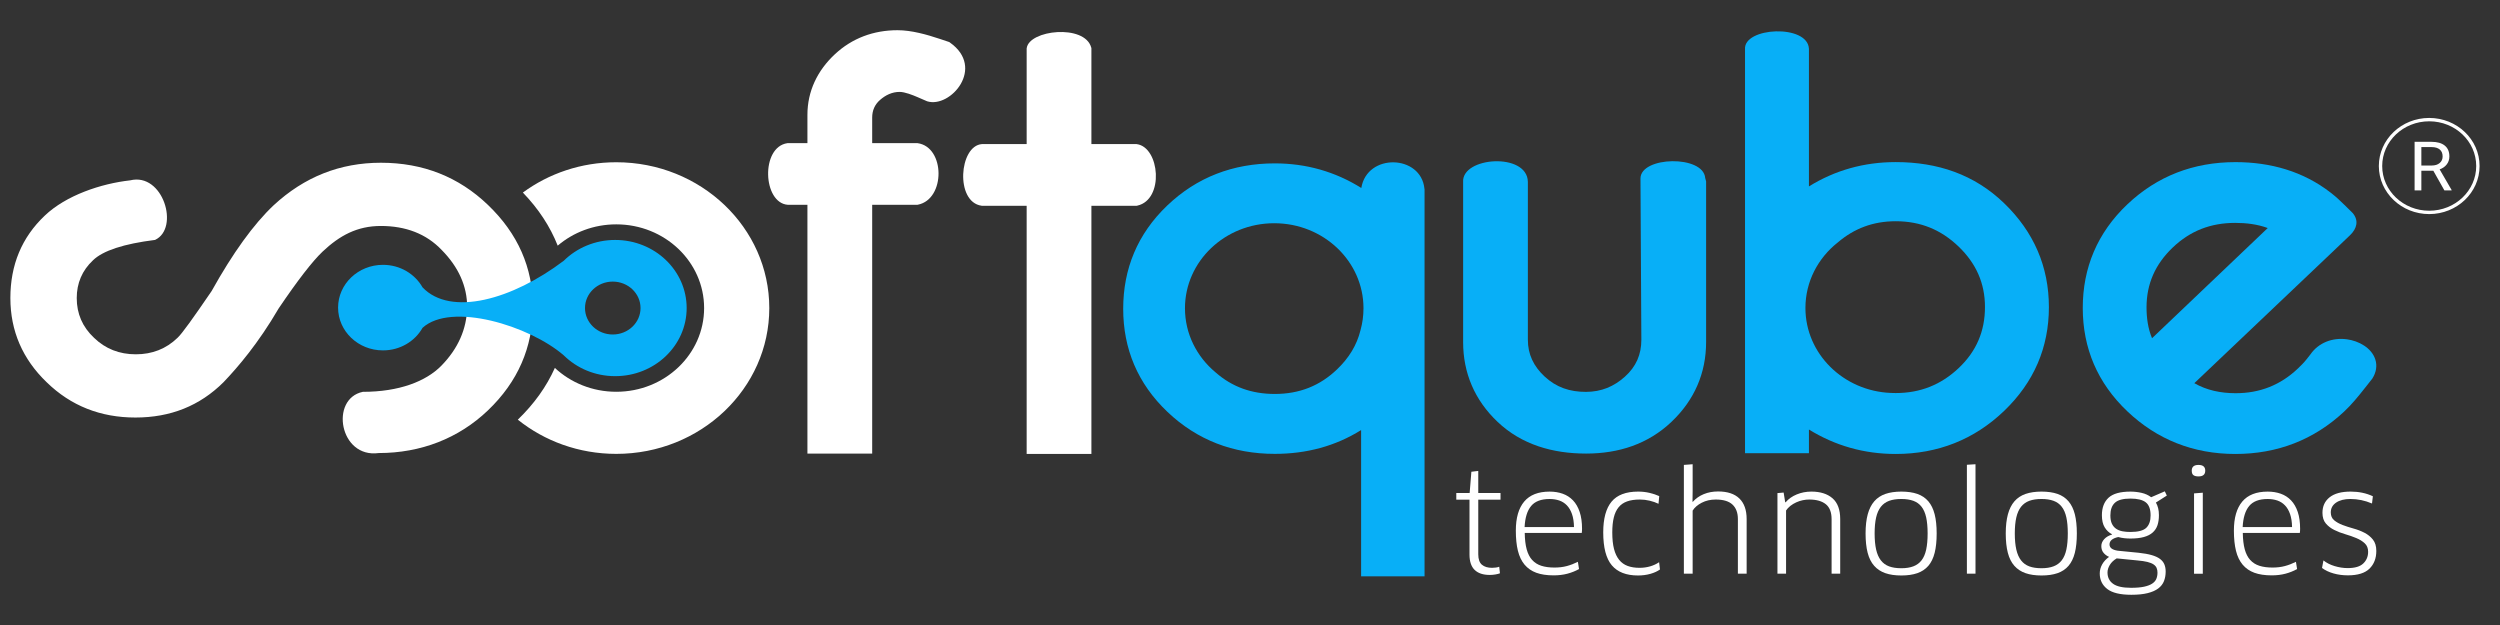 <?xml version="1.0" encoding="UTF-8"?>
<svg xmlns="http://www.w3.org/2000/svg" width="240" height="60" viewBox="0 0 240 60" fill="none">
  <rect x="0" y="0" width="240" height="60" fill="#333333" stroke="none"/>
  <path fill-rule="evenodd" clip-rule="evenodd" d="M130.686 18.046C131.232 14.674 136.43 14.827 136.747 18.125L136.757 18.177V55.329H130.666V41.287C128.185 42.836 125.414 43.571 122.381 43.571C118.375 43.571 114.918 42.239 112.082 39.548C109.218 36.827 107.827 33.485 107.827 29.642C107.827 25.807 109.203 22.456 112.053 19.731C114.888 17.022 118.373 15.684 122.381 15.684C125.422 15.684 128.199 16.491 130.686 18.046ZM116.689 35.744C118.287 37.15 120.166 37.82 122.381 37.82C124.736 37.82 126.703 37.045 128.363 35.453C129.478 34.385 130.256 33.149 130.61 31.692C130.796 31.023 130.895 30.32 130.895 29.595C130.895 25.086 127.059 21.43 122.326 21.43C117.593 21.43 113.757 25.086 113.757 29.595C113.757 32.048 114.892 34.248 116.689 35.744Z" fill="#08AFF7"></path>
  <path fill-rule="evenodd" clip-rule="evenodd" d="M140.46 17.472C140.307 15.049 146.614 14.6 146.675 17.451V32.613C146.675 34.023 147.227 35.159 148.278 36.141C149.398 37.186 150.707 37.627 152.264 37.62C153.723 37.614 154.929 37.113 155.988 36.164C157.073 35.191 157.57 34.027 157.57 32.613L157.486 17.127C157.503 14.998 163.532 14.864 163.7 17.092L163.787 17.411V32.834C163.787 35.808 162.67 38.403 160.456 40.502C158.216 42.628 155.398 43.543 152.27 43.543C149.068 43.543 146.081 42.693 143.771 40.502C141.561 38.407 140.46 35.8 140.46 32.834V17.472V17.472Z" fill="#08AFF7"></path>
  <path fill-rule="evenodd" clip-rule="evenodd" d="M210.656 36.785C211.844 37.468 213.183 37.743 214.597 37.748C216.949 37.756 218.94 36.957 220.601 35.375C220.896 35.094 221.189 34.801 221.439 34.482L221.801 34.021C222.579 32.901 223.909 32.388 225.291 32.571C226.44 32.722 227.667 33.392 228.028 34.502C228.231 35.129 228.103 35.769 227.754 36.325L227.737 36.352L227.025 37.255C226.407 38.038 225.766 38.83 225.031 39.517C222.144 42.215 218.635 43.581 214.592 43.581C210.563 43.581 207.086 42.2 204.231 39.494C201.355 36.766 199.945 33.419 199.945 29.56C199.945 25.706 201.348 22.345 204.223 19.619C207.081 16.909 210.574 15.564 214.6 15.564C217.973 15.564 221.114 16.451 223.749 18.498C224.217 18.862 224.656 19.256 225.07 19.675C225.321 19.929 225.581 20.174 225.833 20.426L225.854 20.447L225.873 20.469C226.465 21.185 226.249 21.954 225.621 22.564L223.892 24.212L210.656 36.785ZM206.595 32.47L217.702 21.892C216.714 21.524 215.628 21.397 214.574 21.397C212.221 21.397 210.256 22.166 208.591 23.753C206.913 25.352 206.067 27.238 206.067 29.503C206.067 30.504 206.202 31.535 206.595 32.47Z" fill="#08AFF7"></path>
  <path d="M141.913 47.968V53.21C141.913 53.683 142.03 54.018 142.265 54.215C142.5 54.412 142.823 54.511 143.238 54.511C143.357 54.511 143.481 54.502 143.609 54.484C143.738 54.467 143.844 54.441 143.926 54.405L143.995 55.036C143.885 55.08 143.74 55.117 143.561 55.148C143.382 55.178 143.2 55.194 143.016 55.194C142.382 55.194 141.899 55.034 141.569 54.714C141.238 54.395 141.072 53.902 141.072 53.236V47.968H139.804V47.325H141.087L141.252 45.288L141.913 45.209V47.325H144.05V47.968H141.913Z" fill="white"></path>
  <path d="M149.146 55.235C148.493 55.235 147.939 55.151 147.484 54.985C147.03 54.818 146.655 54.56 146.361 54.21C146.067 53.859 145.853 53.415 145.719 52.876C145.586 52.338 145.52 51.691 145.52 50.938C145.52 49.713 145.789 48.782 146.326 48.147C146.864 47.512 147.675 47.194 148.76 47.194C149.22 47.194 149.64 47.262 150.021 47.398C150.403 47.534 150.731 47.746 151.008 48.035C151.283 48.324 151.497 48.694 151.648 49.145C151.8 49.596 151.876 50.137 151.876 50.767C151.876 50.829 151.874 50.897 151.869 50.971C151.865 51.046 151.858 51.109 151.848 51.162H146.375C146.384 51.783 146.445 52.307 146.561 52.732C146.676 53.156 146.851 53.498 147.085 53.756C147.319 54.015 147.613 54.201 147.968 54.315C148.321 54.429 148.742 54.485 149.229 54.485C149.661 54.485 150.056 54.437 150.415 54.341C150.773 54.245 151.127 54.109 151.476 53.934L151.586 54.63C151.237 54.823 150.862 54.972 150.463 55.077C150.063 55.182 149.624 55.235 149.146 55.235ZM151.104 50.597C151.094 50.107 151.031 49.691 150.91 49.349C150.791 49.007 150.628 48.729 150.421 48.515C150.214 48.3 149.971 48.145 149.69 48.048C149.41 47.952 149.1 47.904 148.76 47.904C147.951 47.904 147.36 48.127 146.989 48.574C146.616 49.02 146.407 49.695 146.361 50.597H151.104Z" fill="white"></path>
  <path d="M159.218 48.363C158.962 48.24 158.678 48.141 158.371 48.067C158.063 47.992 157.747 47.955 157.426 47.955C156.949 47.955 156.541 48.014 156.206 48.133C155.871 48.251 155.597 48.439 155.386 48.697C155.175 48.956 155.02 49.284 154.924 49.683C154.827 50.081 154.779 50.556 154.779 51.108C154.779 51.739 154.834 52.269 154.944 52.698C155.055 53.127 155.221 53.477 155.441 53.749C155.662 54.02 155.935 54.215 156.261 54.333C156.587 54.452 156.966 54.511 157.399 54.511C157.747 54.511 158.083 54.465 158.405 54.373C158.727 54.281 159.017 54.147 159.274 53.972L159.357 54.669C159.117 54.843 158.812 54.983 158.44 55.089C158.067 55.194 157.67 55.246 157.247 55.246C156.126 55.246 155.289 54.922 154.738 54.274C154.186 53.626 153.91 52.571 153.91 51.108C153.91 49.785 154.177 48.802 154.71 48.159C155.243 47.515 156.093 47.193 157.26 47.193C157.647 47.193 158.015 47.235 158.363 47.318C158.713 47.401 159.021 47.504 159.287 47.627L159.218 48.363Z" fill="white"></path>
  <path d="M166.837 55.075V49.833C166.837 49.229 166.664 48.765 166.32 48.441C165.975 48.117 165.439 47.955 164.713 47.955C164.208 47.955 163.758 48.058 163.362 48.264C162.967 48.469 162.678 48.721 162.494 49.019V55.075H161.652V44.631L162.494 44.566V47.114L162.48 48.165L162.507 48.178C162.793 47.854 163.144 47.607 163.562 47.436C163.98 47.265 164.438 47.18 164.934 47.18C165.835 47.18 166.517 47.405 166.981 47.856C167.446 48.308 167.678 48.967 167.678 49.833V55.075H166.837V55.075Z" fill="white"></path>
  <path d="M175.833 55.075V49.847C175.833 49.181 175.648 48.7 175.275 48.402C174.903 48.104 174.371 47.955 173.683 47.955C173.48 47.955 173.273 47.977 173.062 48.021C172.85 48.065 172.644 48.133 172.441 48.225C172.239 48.316 172.053 48.428 171.883 48.559C171.713 48.691 171.573 48.84 171.462 49.006V55.075H170.635V47.338L171.229 47.285L171.379 48.218H171.421C171.697 47.894 172.053 47.642 172.49 47.463C172.926 47.283 173.392 47.193 173.889 47.193C174.753 47.193 175.431 47.408 175.923 47.837C176.414 48.266 176.66 48.932 176.66 49.834V55.075H175.833Z" fill="white"></path>
  <path d="M185.92 51.213C185.92 51.94 185.856 52.56 185.727 53.072C185.598 53.584 185.396 54 185.121 54.32C184.844 54.64 184.493 54.874 184.065 55.023C183.638 55.172 183.126 55.246 182.528 55.246C181.931 55.246 181.418 55.172 180.991 55.023C180.563 54.874 180.207 54.64 179.923 54.32C179.637 54 179.429 53.584 179.295 53.072C179.162 52.56 179.095 51.94 179.095 51.213C179.095 50.495 179.164 49.882 179.302 49.374C179.439 48.866 179.649 48.45 179.929 48.126C180.21 47.802 180.566 47.566 180.998 47.416C181.43 47.268 181.94 47.193 182.528 47.193C183.126 47.193 183.638 47.268 184.065 47.416C184.493 47.566 184.844 47.802 185.121 48.126C185.396 48.45 185.598 48.866 185.727 49.374C185.856 49.882 185.92 50.495 185.92 51.213ZM179.964 51.213C179.964 51.817 180.012 52.332 180.108 52.757C180.205 53.181 180.356 53.527 180.563 53.794C180.771 54.062 181.034 54.255 181.356 54.373C181.678 54.491 182.068 54.55 182.528 54.55C182.979 54.55 183.364 54.489 183.686 54.366C184.008 54.244 184.27 54.051 184.472 53.788C184.674 53.526 184.822 53.181 184.914 52.757C185.005 52.332 185.052 51.817 185.052 51.213C185.052 50.609 185.005 50.097 184.914 49.676C184.822 49.256 184.674 48.914 184.472 48.651C184.27 48.389 184.008 48.198 183.686 48.08C183.364 47.962 182.979 47.903 182.528 47.903C182.068 47.903 181.678 47.962 181.356 48.08C181.034 48.198 180.771 48.389 180.563 48.651C180.356 48.914 180.205 49.256 180.108 49.676C180.012 50.097 179.964 50.609 179.964 51.213Z" fill="white"></path>
  <path d="M188.822 55.075V44.618L189.648 44.566V55.075H188.822Z" fill="white"></path>
  <path d="M199.377 51.213C199.377 51.94 199.313 52.56 199.185 53.072C199.056 53.584 198.853 54 198.578 54.32C198.302 54.64 197.951 54.874 197.523 55.023C197.095 55.172 196.583 55.246 195.985 55.246C195.388 55.246 194.875 55.172 194.448 55.023C194.02 54.874 193.665 54.64 193.38 54.32C193.095 54 192.886 53.584 192.753 53.072C192.619 52.56 192.552 51.94 192.552 51.213C192.552 50.495 192.621 49.882 192.759 49.374C192.896 48.866 193.106 48.45 193.386 48.126C193.667 47.802 194.023 47.566 194.455 47.416C194.887 47.268 195.398 47.193 195.985 47.193C196.583 47.193 197.095 47.268 197.523 47.416C197.951 47.566 198.302 47.802 198.578 48.126C198.853 48.45 199.056 48.866 199.185 49.374C199.313 49.882 199.377 50.495 199.377 51.213ZM193.421 51.213C193.421 51.817 193.469 52.332 193.566 52.757C193.662 53.181 193.814 53.527 194.02 53.794C194.228 54.062 194.491 54.255 194.813 54.373C195.135 54.491 195.526 54.55 195.986 54.55C196.436 54.55 196.822 54.489 197.144 54.366C197.466 54.244 197.728 54.051 197.929 53.788C198.132 53.526 198.28 53.181 198.371 52.757C198.463 52.332 198.509 51.817 198.509 51.213C198.509 50.609 198.463 50.097 198.371 49.676C198.28 49.256 198.132 48.914 197.929 48.651C197.728 48.389 197.466 48.198 197.144 48.08C196.822 47.962 196.436 47.903 195.986 47.903C195.526 47.903 195.135 47.962 194.813 48.08C194.491 48.198 194.228 48.389 194.02 48.651C193.814 48.914 193.662 49.256 193.566 49.676C193.469 50.097 193.421 50.609 193.421 51.213Z" fill="white"></path>
  <path d="M204.526 51.7C204.333 51.7 204.136 51.689 203.934 51.667C203.731 51.645 203.538 51.608 203.354 51.555C202.794 51.678 202.513 51.914 202.513 52.265C202.513 52.589 202.78 52.79 203.313 52.869L205.312 53.066C205.808 53.119 206.225 53.193 206.56 53.289C206.896 53.386 207.162 53.508 207.36 53.657C207.558 53.806 207.698 53.981 207.78 54.183C207.863 54.384 207.904 54.612 207.904 54.866C207.904 55.207 207.849 55.516 207.739 55.792C207.629 56.068 207.446 56.302 207.188 56.495C206.93 56.688 206.591 56.837 206.167 56.941C205.744 57.047 205.225 57.099 204.609 57.099C203.543 57.099 202.771 56.913 202.293 56.541C201.815 56.169 201.576 55.671 201.576 55.05C201.576 54.752 201.652 54.465 201.803 54.189C201.955 53.913 202.178 53.67 202.472 53.46C202.26 53.373 202.084 53.243 201.942 53.072C201.799 52.902 201.727 52.685 201.727 52.422C201.727 52.186 201.818 51.967 201.997 51.766C202.176 51.564 202.427 51.416 202.747 51.319L202.761 51.293C202.468 51.144 202.231 50.923 202.052 50.629C201.873 50.336 201.782 49.948 201.782 49.467C201.782 48.739 201.994 48.179 202.417 47.785C202.84 47.391 203.543 47.194 204.526 47.194C204.876 47.194 205.227 47.233 205.581 47.312C205.935 47.391 206.245 47.531 206.512 47.733L207.821 47.167L208.015 47.575L206.966 48.245C207.059 48.402 207.13 48.58 207.18 48.777C207.231 48.974 207.257 49.199 207.257 49.453C207.257 49.821 207.21 50.143 207.119 50.419C207.026 50.695 206.873 50.929 206.657 51.122C206.441 51.314 206.158 51.459 205.808 51.555C205.459 51.651 205.032 51.7 204.526 51.7ZM203.203 53.605C202.909 53.78 202.688 53.99 202.541 54.235C202.394 54.481 202.32 54.722 202.32 54.958C202.32 55.422 202.497 55.783 202.852 56.041C203.205 56.3 203.781 56.429 204.581 56.429C205.087 56.429 205.503 56.394 205.829 56.324C206.156 56.254 206.415 56.155 206.608 56.028C206.801 55.901 206.935 55.748 207.008 55.569C207.082 55.389 207.119 55.19 207.119 54.971C207.119 54.805 207.091 54.656 207.036 54.524C206.98 54.393 206.882 54.279 206.739 54.183C206.596 54.087 206.402 54.008 206.154 53.946C205.905 53.885 205.584 53.837 205.188 53.802L203.203 53.605ZM204.526 47.864C203.819 47.864 203.32 47.997 203.031 48.265C202.74 48.532 202.596 48.937 202.596 49.48C202.596 49.804 202.644 50.069 202.74 50.274C202.838 50.48 202.973 50.642 203.148 50.761C203.322 50.879 203.525 50.96 203.755 51.004C203.984 51.047 204.237 51.069 204.513 51.069C205.257 51.069 205.767 50.936 206.043 50.669C206.319 50.401 206.457 50.005 206.457 49.48C206.457 48.884 206.303 48.466 205.995 48.225C205.687 47.984 205.197 47.864 204.526 47.864Z" fill="white"></path>
  <path d="M210.628 55.076V47.365L211.469 47.299V55.076H210.628ZM211.703 45.184C211.703 45.552 211.488 45.736 211.055 45.736C210.844 45.736 210.683 45.697 210.573 45.618C210.463 45.539 210.408 45.394 210.408 45.184C210.408 44.816 210.623 44.633 211.055 44.633C211.488 44.633 211.703 44.816 211.703 45.184Z" fill="white"></path>
  <path d="M218.08 55.235C217.428 55.235 216.874 55.151 216.419 54.985C215.965 54.818 215.59 54.56 215.296 54.21C215.001 53.859 214.787 53.415 214.654 52.876C214.521 52.338 214.454 51.691 214.454 50.938C214.454 49.713 214.723 48.782 215.261 48.147C215.798 47.512 216.61 47.194 217.694 47.194C218.154 47.194 218.575 47.262 218.956 47.398C219.338 47.534 219.666 47.746 219.942 48.035C220.217 48.324 220.432 48.694 220.583 49.145C220.735 49.596 220.811 50.137 220.811 50.767C220.811 50.829 220.809 50.897 220.804 50.971C220.799 51.046 220.792 51.109 220.783 51.162H215.309C215.318 51.783 215.38 52.307 215.495 52.732C215.611 53.156 215.785 53.498 216.019 53.756C216.253 54.015 216.547 54.201 216.901 54.315C217.256 54.429 217.677 54.485 218.164 54.485C218.596 54.485 218.99 54.437 219.349 54.341C219.708 54.245 220.062 54.109 220.41 53.934L220.521 54.63C220.172 54.823 219.797 54.972 219.398 55.077C218.997 55.182 218.559 55.235 218.08 55.235ZM220.038 50.597C220.029 50.107 219.965 49.691 219.845 49.349C219.726 49.007 219.563 48.729 219.356 48.515C219.149 48.3 218.906 48.145 218.625 48.048C218.345 47.952 218.035 47.904 217.694 47.904C216.886 47.904 216.295 48.127 215.922 48.574C215.55 49.02 215.341 49.695 215.296 50.597H220.038Z" fill="white"></path>
  <path d="M228.126 52.895C228.126 53.595 227.908 54.16 227.472 54.59C227.035 55.019 226.343 55.233 225.397 55.233C224.909 55.233 224.449 55.172 224.017 55.049C223.585 54.927 223.218 54.752 222.914 54.524L223.052 53.801C223.346 54.038 223.705 54.22 224.127 54.346C224.55 54.473 224.969 54.537 225.383 54.537C226.071 54.537 226.57 54.388 226.878 54.09C227.186 53.793 227.34 53.42 227.34 52.974C227.34 52.632 227.233 52.361 227.016 52.159C226.801 51.958 226.529 51.789 226.202 51.654C225.877 51.518 225.524 51.395 225.148 51.285C224.771 51.176 224.419 51.04 224.094 50.878C223.766 50.716 223.496 50.508 223.28 50.254C223.064 50 222.956 49.659 222.956 49.229C222.956 48.599 223.186 48.102 223.645 47.738C224.105 47.375 224.776 47.193 225.658 47.193C226.448 47.193 227.161 47.342 227.795 47.64L227.713 48.336C227.032 48.047 226.343 47.903 225.644 47.903C225.065 47.903 224.605 48.019 224.265 48.251C223.926 48.483 223.755 48.796 223.755 49.19C223.755 49.514 223.864 49.766 224.08 49.946C224.296 50.125 224.564 50.276 224.886 50.399C225.208 50.521 225.56 50.635 225.941 50.74C226.322 50.845 226.674 50.981 226.995 51.148C227.317 51.314 227.586 51.533 227.802 51.804C228.018 52.076 228.126 52.439 228.126 52.895Z" fill="white"></path>
  <path d="M36.356 43.493C32.582 44.01 31.642 38.281 34.832 37.616C38.309 37.616 40.893 36.617 42.372 35.106C43.959 33.485 44.813 31.597 44.848 29.492C44.848 27.468 44.015 25.632 42.405 24C40.915 22.433 38.929 21.693 36.566 21.693C34.288 21.693 32.609 22.607 30.965 24.157C29.989 25.087 28.584 26.898 26.752 29.607C24.783 32.984 22.831 35.253 21.461 36.689C19.183 38.957 16.375 40.083 13.001 40.083C9.645 40.083 6.802 38.957 4.49 36.705C2.161 34.47 0.996 31.761 0.996 28.612C0.996 25.43 2.092 22.787 4.301 20.698C6.339 18.756 9.687 17.628 12.494 17.314C15.664 16.531 17.27 21.916 14.885 23.032C11.888 23.407 9.884 24.059 8.925 24.99C7.881 25.969 7.367 27.192 7.367 28.612C7.367 30.113 7.915 31.386 9.028 32.43C10.124 33.491 11.46 34.013 13.036 34.013C14.611 34.013 15.947 33.491 17.043 32.43C17.454 32.055 18.533 30.554 20.314 27.943C22.352 24.288 24.338 21.53 26.274 19.702C29.219 16.978 32.644 15.623 36.566 15.623C40.608 15.623 44.033 16.978 46.841 19.67C49.719 22.427 51.157 25.691 51.157 29.476C51.157 33.344 49.714 36.653 46.841 39.398C44.028 42.086 40.397 43.493 36.356 43.493V43.493Z" fill="white"></path>
  <path fill-rule="evenodd" clip-rule="evenodd" d="M36.766 25.424C38.407 25.424 39.833 26.298 40.562 27.584C43.269 30.43 49.205 28.75 54.118 25.033V25.035C55.366 23.802 57.117 23.035 59.057 23.035C62.847 23.035 65.919 25.962 65.919 29.573C65.919 33.183 62.847 36.111 59.057 36.111C57.117 36.111 55.365 35.343 54.117 34.11C50.837 31.274 43.318 28.962 40.564 31.472C39.837 32.761 38.409 33.638 36.766 33.638C34.386 33.638 32.456 31.799 32.456 29.531C32.456 27.263 34.386 25.424 36.766 25.424ZM58.825 27.033C60.297 27.033 61.491 28.17 61.491 29.573C61.491 30.975 60.297 32.112 58.825 32.112C57.354 32.112 56.16 30.975 56.16 29.573C56.16 28.17 57.354 27.033 58.825 27.033Z" fill="#08AFF7"></path>
  <path fill-rule="evenodd" clip-rule="evenodd" d="M59.161 15.576C67.274 15.576 73.852 21.844 73.852 29.574C73.852 37.304 67.274 43.572 59.161 43.572C55.561 43.572 52.264 42.337 49.71 40.288C51.273 38.781 52.46 37.124 53.267 35.32C54.788 36.736 56.867 37.61 59.161 37.61C63.819 37.61 67.595 34.011 67.595 29.574C67.595 25.136 63.819 21.538 59.161 21.538C57.002 21.538 55.032 22.311 53.54 23.583C52.815 21.745 51.7 20.047 50.195 18.486C52.676 16.661 55.785 15.576 59.161 15.576Z" fill="white"></path>
  <path fill-rule="evenodd" clip-rule="evenodd" d="M98.559 13.832V4.662L98.563 4.631C98.782 2.866 104.122 2.29 104.756 4.556L104.775 4.624V13.832L109.095 13.832L109.135 13.837C111.339 14.139 111.786 19.162 109.183 19.741L109.12 19.755H104.775V43.58H98.559V19.755H94.264L94.222 19.749C91.68 19.381 92.075 13.989 94.265 13.833L94.285 13.832H98.559V13.832Z" fill="white"></path>
  <path fill-rule="evenodd" clip-rule="evenodd" d="M173.658 17.895C176.156 16.349 178.939 15.561 181.983 15.561C186.026 15.561 189.532 16.752 192.381 19.494C195.245 22.25 196.694 25.602 196.694 29.481C196.694 33.357 195.258 36.707 192.387 39.455C189.531 42.191 186.033 43.581 181.983 43.581C178.938 43.581 176.157 42.778 173.658 41.234V43.506H167.522V4.735C167.355 2.596 173.554 2.29 173.657 4.686L173.658 4.698V17.895ZM181.523 37.722C181.677 37.73 181.834 37.733 181.991 37.733C184.367 37.733 186.349 36.926 188.033 35.336C189.751 33.712 190.557 31.772 190.557 29.473C190.557 27.191 189.706 25.285 188.024 23.668C186.348 22.057 184.377 21.238 181.991 21.238C179.826 21.238 178.005 21.93 176.439 23.265C174.534 24.762 173.321 27.029 173.321 29.566C173.321 33.958 176.96 37.539 181.523 37.722Z" fill="#08AFF7"></path>
  <path fill-rule="evenodd" clip-rule="evenodd" d="M77.513 13.738V11.02C77.513 8.765 78.463 6.777 80.147 5.208C81.8 3.668 83.856 2.9 86.162 2.9C87.502 2.9 88.966 3.315 90.224 3.735L91.127 4.037L91.195 4.085C94.625 6.505 91.246 10.402 89.025 9.729L88.994 9.719L88.075 9.321C87.626 9.127 86.861 8.823 86.367 8.823C85.639 8.823 85.019 9.128 84.49 9.588C83.968 10.04 83.73 10.616 83.73 11.284V13.738H88.051L88.092 13.744C90.746 14.117 90.779 19.115 88.126 19.649L88.069 19.661H83.73V43.547H77.513V19.661H75.653L75.633 19.66C73.224 19.492 73.01 14.114 75.59 13.744L75.632 13.738H77.513Z" fill="white"></path>
  <path d="M233.204 20.391C235.785 20.391 237.878 18.397 237.878 15.938C237.878 13.478 235.785 11.484 233.204 11.484C230.623 11.484 228.53 13.478 228.53 15.938C228.53 18.397 230.623 20.391 233.204 20.391Z" stroke="white" stroke-width="0.323"></path>
  <path d="M233.6 16.393H232.45V18.281H231.801V13.615H233.422C233.973 13.615 234.397 13.735 234.694 13.974C234.992 14.213 235.14 14.561 235.14 15.018C235.14 15.309 235.058 15.562 234.891 15.778C234.728 15.994 234.5 16.155 234.206 16.262L235.356 18.242V18.281H234.663L233.6 16.393ZM232.45 15.89H233.442C233.763 15.89 234.018 15.811 234.206 15.653C234.396 15.495 234.492 15.284 234.492 15.018C234.492 14.73 234.4 14.509 234.219 14.355C234.039 14.201 233.779 14.123 233.439 14.121H232.45V15.89Z" fill="white"></path>
</svg>
